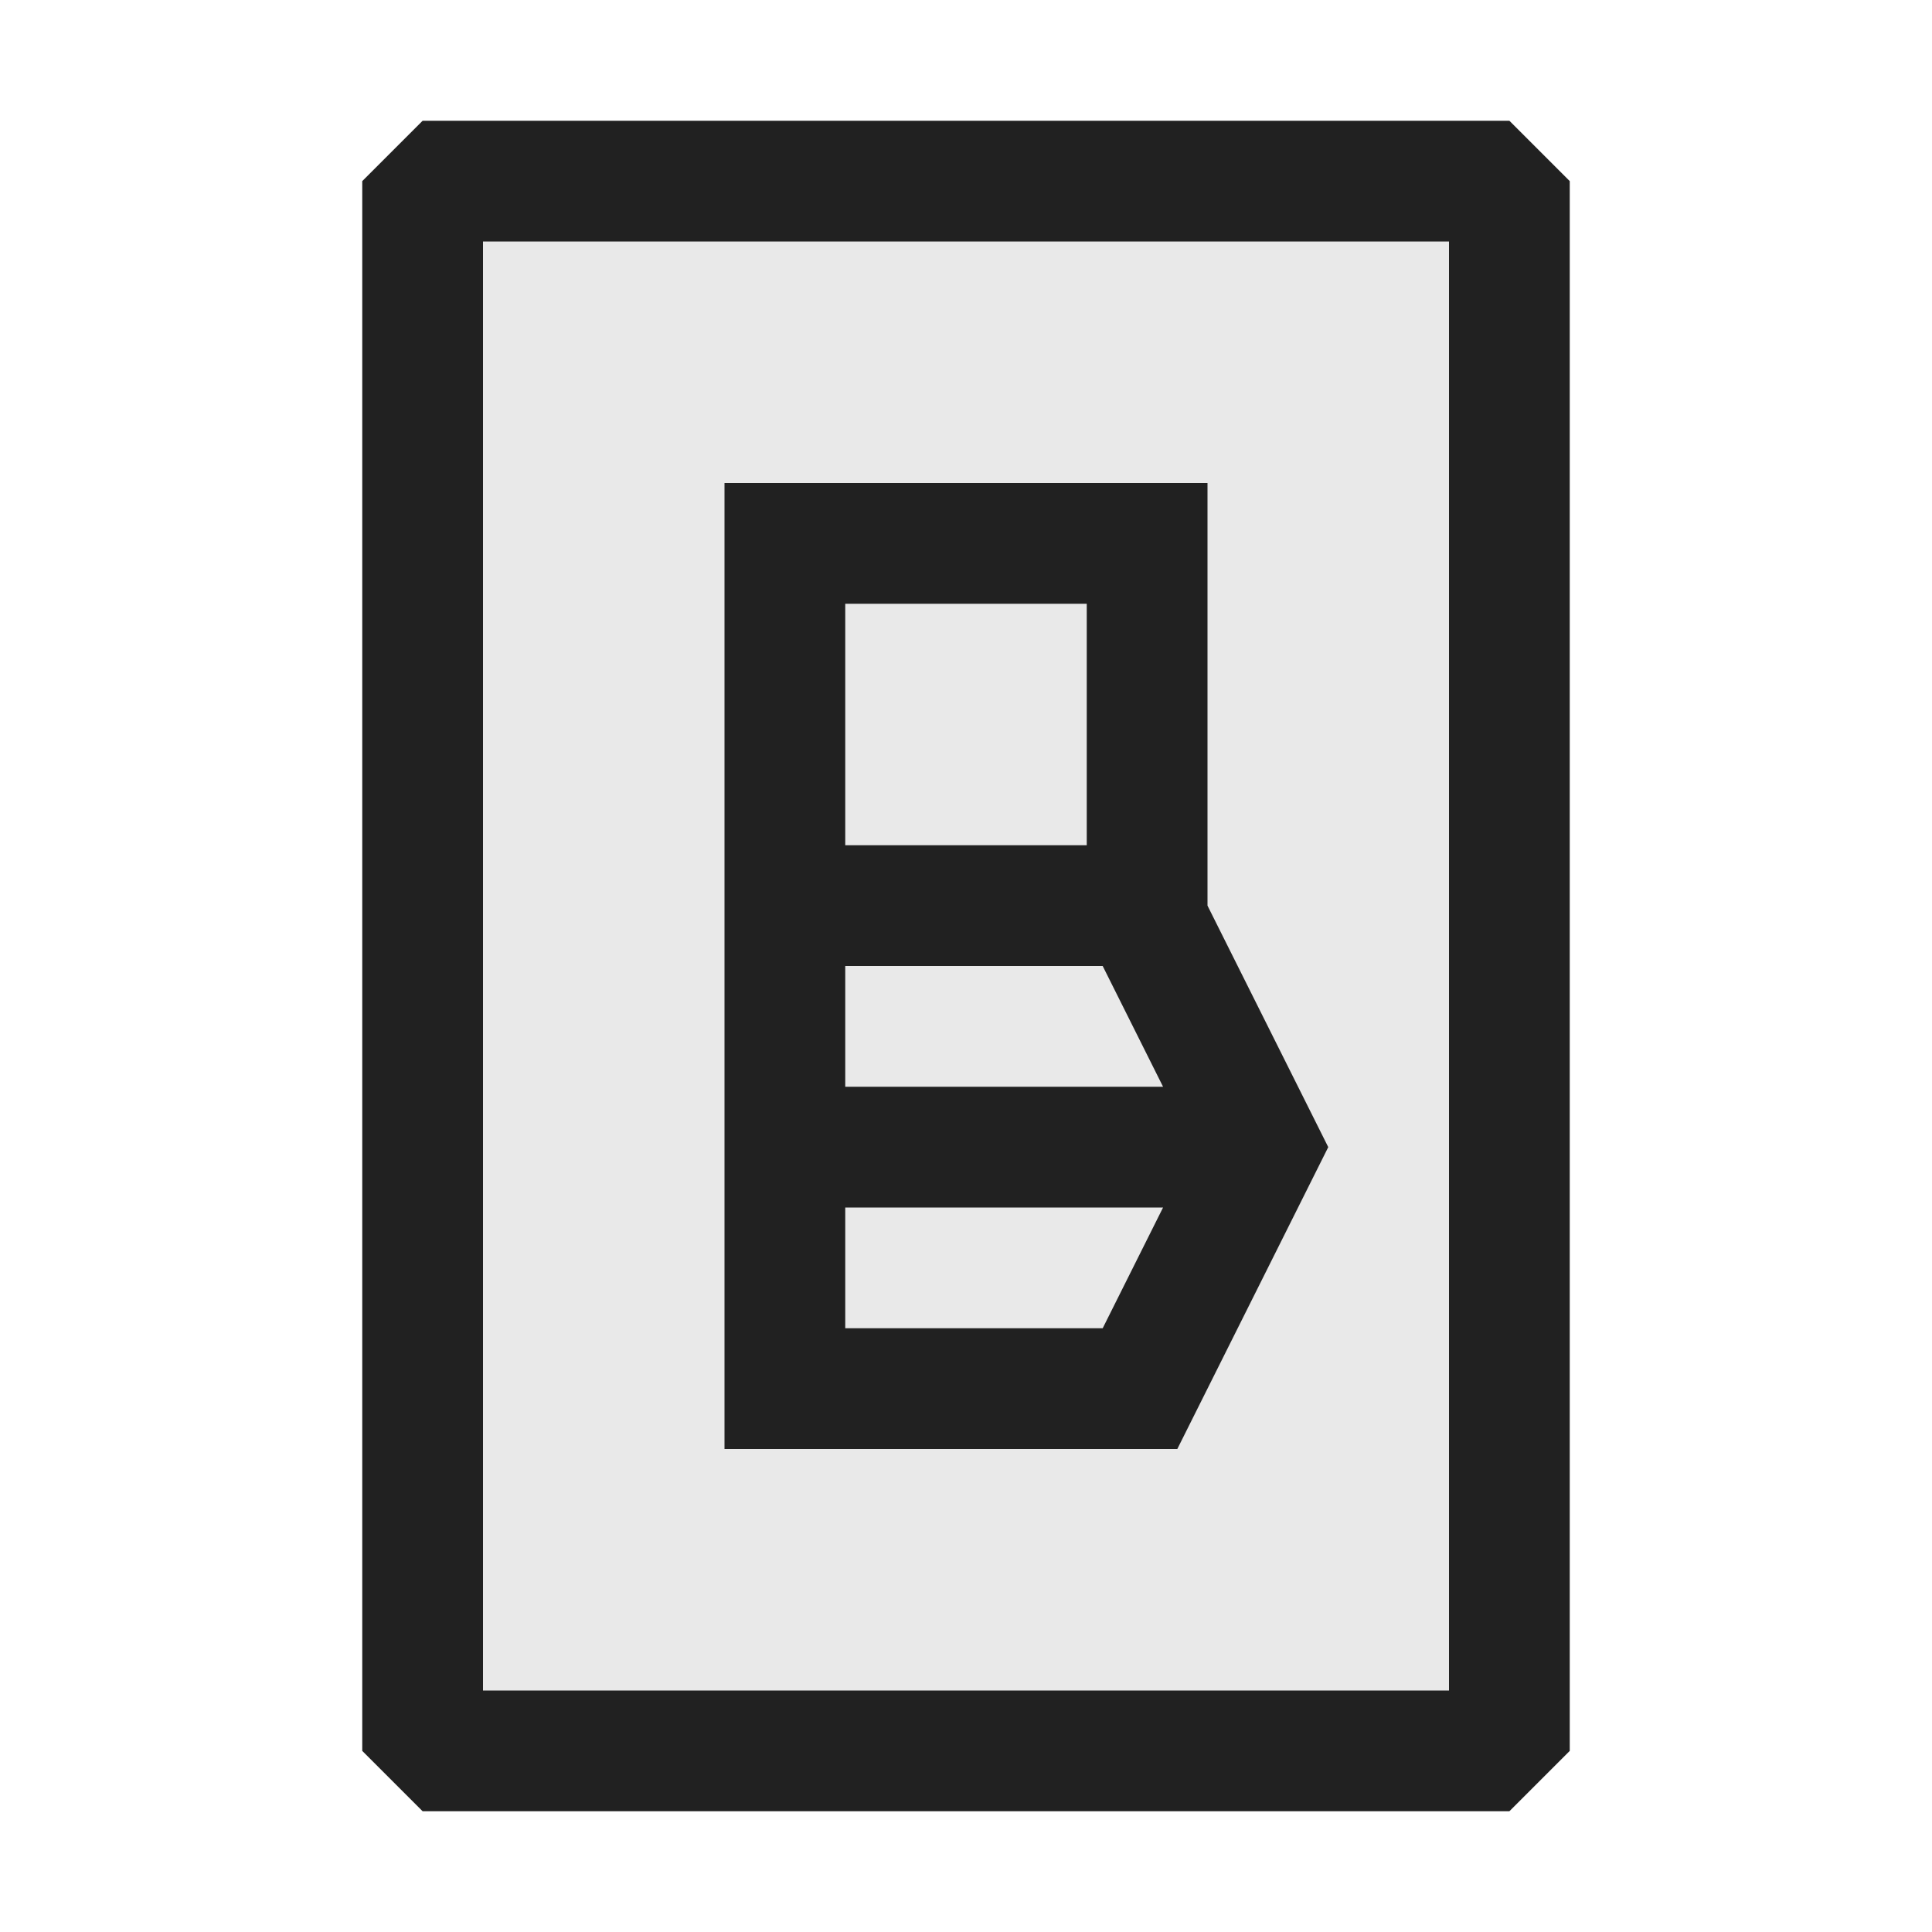 <svg xmlns="http://www.w3.org/2000/svg" viewBox="0 0 16 16">
  <defs>
    <style>.canvas{fill: none; opacity: 0;}.light-defaultgrey-10{fill: #212121; opacity: 0.1;}.light-defaultgrey{fill: #212121; opacity: 1;}</style>
  </defs>
  <title>IconLightLightSwitch</title>
  <g id="canvas">
    <path class="canvas" d="M16,0V16H0V0Z" />
  </g>
  <g id="level-1">
    <path class="light-defaultgrey-10" d="M12.5,1.5v13h-9V1.5Z" />
    <path class="light-defaultgrey" d="M12.5,1h-9L3,1.5v13l.5.5h9l.5-.5V1.5ZM12,14H4V2h8Z" />
    <path class="light-defaultgrey" d="M10,7.5V4H6v8H9.75L11,9.5ZM7,5H9V7H7Zm2.132,6H7V10H9.632ZM7,9V8H9.132l.5,1Z" />
  </g>
</svg>
